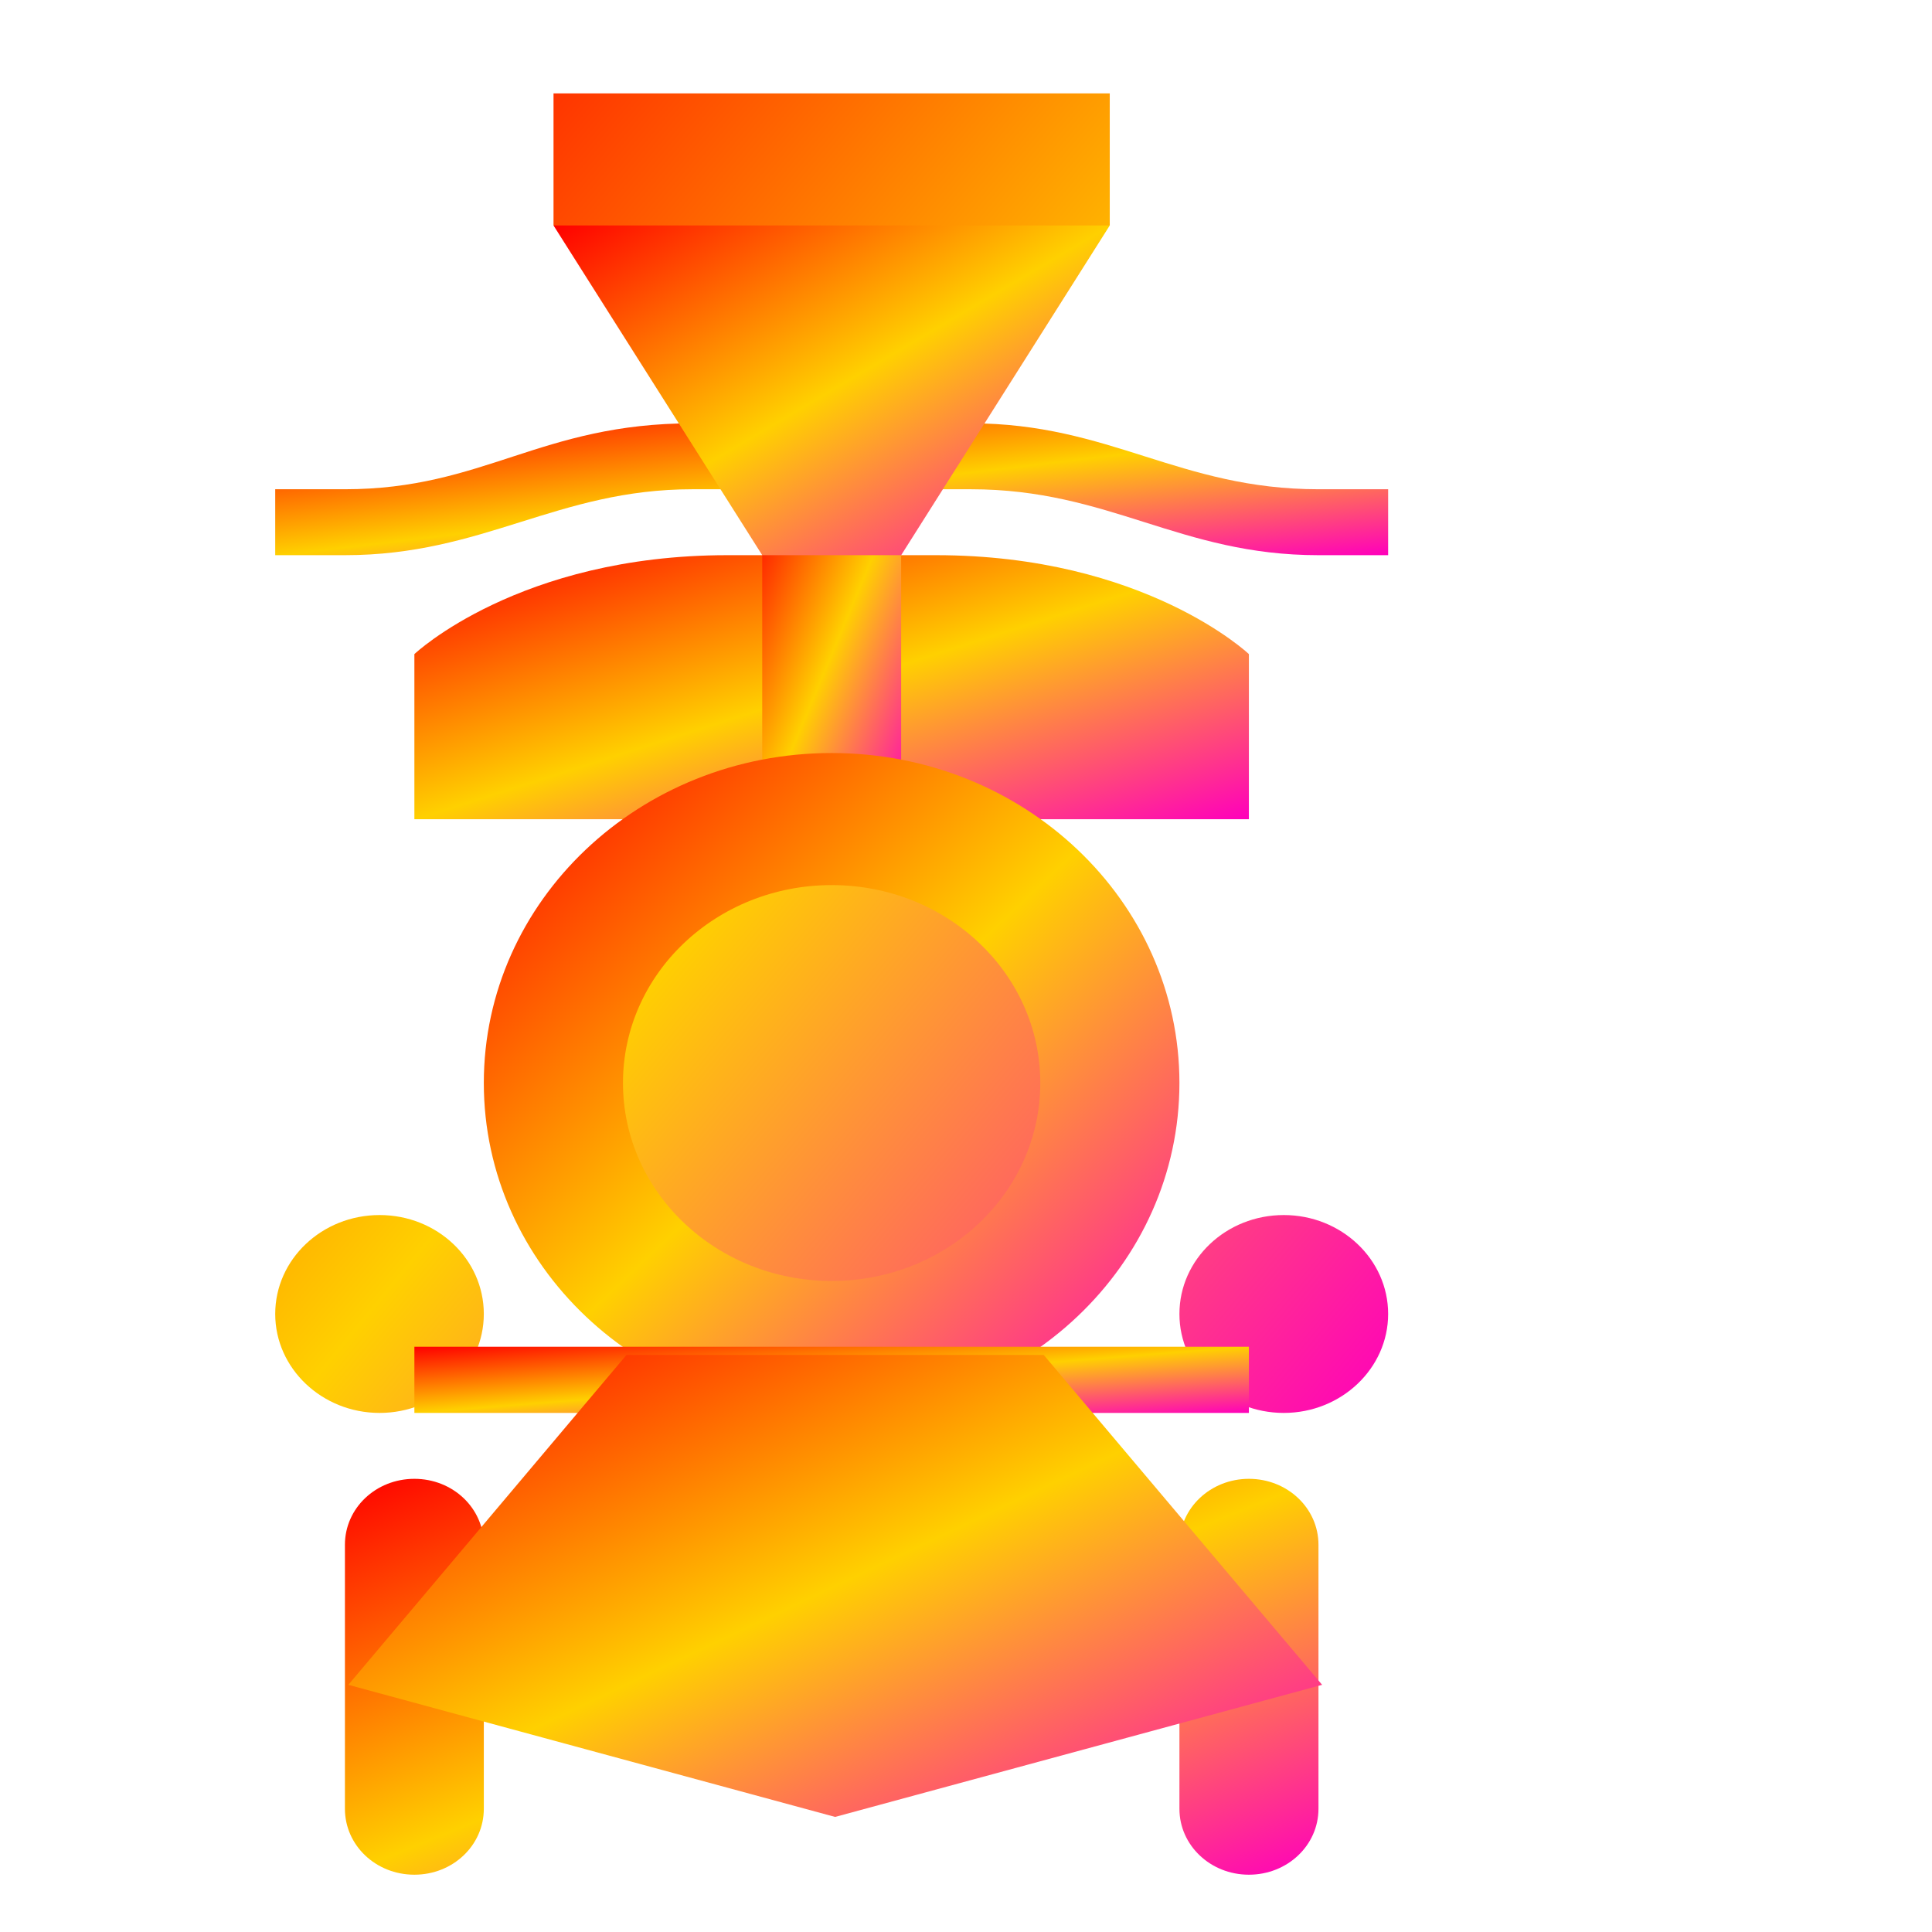 <svg xmlns="http://www.w3.org/2000/svg" xmlns:xlink="http://www.w3.org/1999/xlink" width="64" height="64" viewBox="0 0 64 64" version="1.1"><defs><linearGradient id="linear0" x1="0%" x2="100%" y1="0%" y2="100%"><stop offset="0%" style="stop-color:#ff0000; stop-opacity:1"/><stop offset="50%" style="stop-color:#ffd000; stop-opacity:1"/><stop offset="100%" style="stop-color:#ff00bb; stop-opacity:1"/></linearGradient></defs><g id="surface1"><path style=" stroke:none;fill-rule:nonzero;fill:url(#linear0);" d="M 24.094 18.391 C 17.184 18.391 13.727 21.668 13.727 21.668 L 13.727 27.137 L 41.371 27.137 L 41.371 21.668 C 41.371 21.668 37.918 18.391 31.004 18.391 Z M 24.094 18.391 "/><path style=" stroke:none;fill-rule:nonzero;fill:url(#linear0);" d="M 22.941 14.023 C 17.906 14.023 16.027 16.207 11.426 16.207 L 9.117 16.207 L 9.117 18.391 L 11.426 18.391 C 16.027 18.391 18.453 16.207 22.941 16.207 L 32.16 16.207 C 36.762 16.207 39.07 18.391 43.676 18.391 L 45.984 18.391 L 45.984 16.207 L 43.676 16.207 C 39.07 16.207 36.762 14.023 32.16 14.023 Z M 22.941 14.023 "/><path style=" stroke:none;fill-rule:nonzero;fill:url(#linear0);" d="M 13.727 48.988 C 12.449 48.988 11.426 49.961 11.426 51.172 L 11.426 59.918 C 11.426 61.129 12.449 62.102 13.727 62.102 C 15.004 62.102 16.027 61.129 16.027 59.918 L 16.027 51.172 C 16.027 49.961 15.004 48.988 13.727 48.988 Z M 41.371 48.988 C 40.098 48.988 39.07 49.961 39.07 51.172 L 39.07 59.918 C 39.07 61.129 40.098 62.102 41.371 62.102 C 42.648 62.102 43.676 61.129 43.676 59.918 L 43.676 51.172 C 43.676 49.961 42.648 48.988 41.371 48.988 Z M 41.371 48.988 "/><path style=" stroke:none;fill-rule:nonzero;fill:url(#linear0);" d="M 25.25 16.207 L 29.852 16.207 L 29.852 27.137 L 25.25 27.137 Z M 25.25 16.207 "/><path style=" stroke:none;fill-rule:nonzero;fill:url(#linear0);" d="M 39.07 35.875 C 39.07 41.914 33.914 46.805 27.551 46.805 C 21.184 46.805 16.027 41.914 16.027 35.875 C 16.027 29.84 21.184 24.945 27.551 24.945 C 33.914 24.945 39.07 29.84 39.07 35.875 Z M 39.07 35.875 "/><path style=" stroke:none;fill-rule:nonzero;fill:url(#linear0);" d="M 18.336 3.094 L 18.336 7.469 L 27.551 9.652 L 36.762 7.469 L 36.762 3.094 Z M 27.551 29.32 C 23.73 29.32 20.637 32.25 20.637 35.875 C 20.637 39.5 23.73 42.434 27.551 42.434 C 31.371 42.434 34.461 39.5 34.461 35.875 C 34.461 32.25 31.371 29.32 27.551 29.32 Z M 12.574 40.25 C 10.668 40.25 9.117 41.715 9.117 43.527 C 9.117 45.332 10.668 46.805 12.574 46.805 C 14.484 46.805 16.027 45.332 16.027 43.527 C 16.027 41.715 14.484 40.25 12.574 40.25 Z M 42.527 40.25 C 40.617 40.25 39.07 41.715 39.07 43.527 C 39.07 45.332 40.617 46.805 42.527 46.805 C 44.43 46.805 45.984 45.332 45.984 43.527 C 45.984 41.715 44.43 40.25 42.527 40.25 Z M 42.527 40.25 "/><path style=" stroke:none;fill-rule:nonzero;fill:url(#linear0);" d="M 13.727 44.613 L 13.727 46.805 L 41.371 46.805 L 41.371 44.613 Z M 13.727 44.613 "/><path style=" stroke:none;fill-rule:nonzero;fill:url(#linear0);" d="M 18.336 7.469 L 25.25 18.391 L 29.852 18.391 L 36.762 7.469 Z M 18.336 7.469 "/><path style=" stroke:none;fill-rule:nonzero;fill:url(#linear0);" d="M 20.754 44.883 L 11.539 55.812 L 27.664 60.188 L 43.797 55.812 L 34.574 44.883 Z M 20.754 44.883 "/></g></svg>
